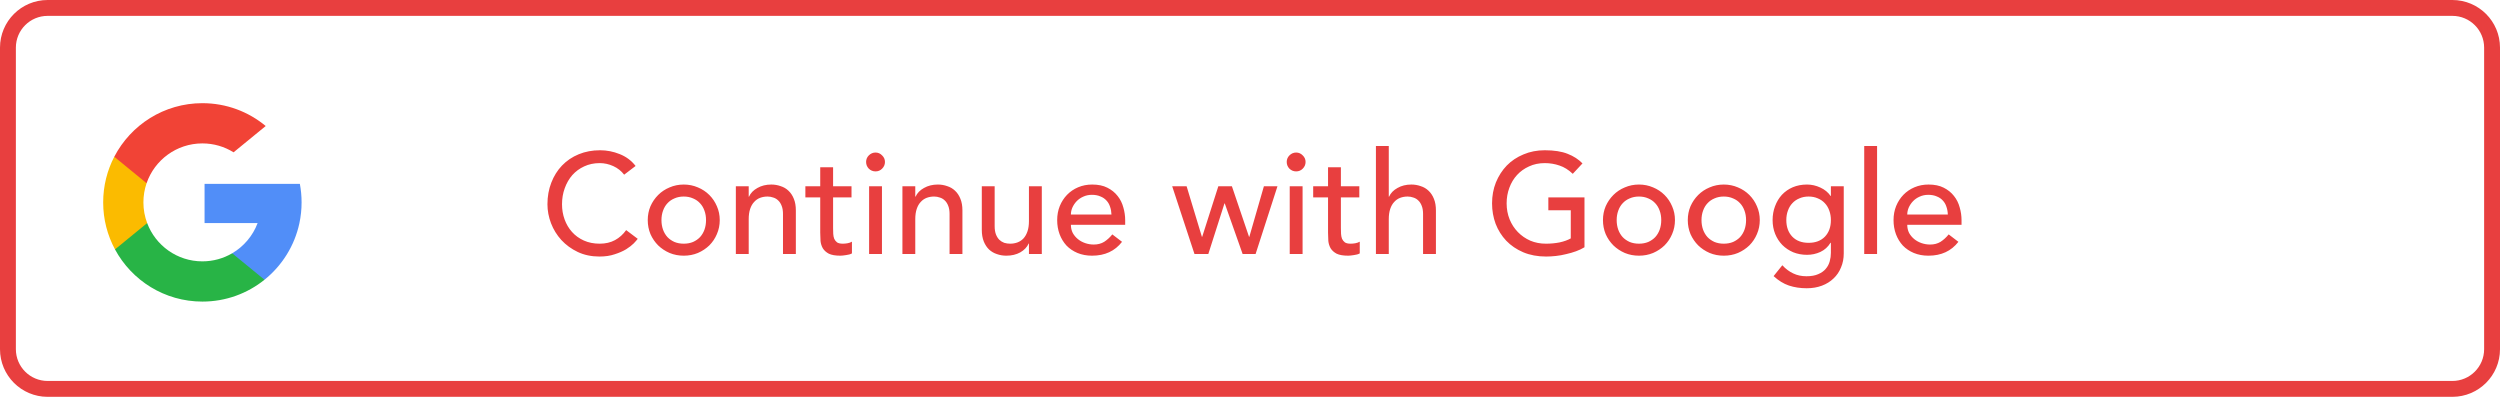 <svg width="315" height="50" viewBox="0 0 315 50" fill="none" xmlns="http://www.w3.org/2000/svg">
<path d="M1 6C1 3.239 3.239 1 6 1H309C311.761 1 314 3.239 314 6V44C314 46.761 311.761 49 309 49H6C3.239 49 1 46.761 1 44V6Z" stroke="#E83F3F" stroke-width="2"/>
<path d="M18.541 28.108L17.67 31.356L14.49 31.424C13.539 29.661 13 27.643 13 25.5C13 23.427 13.504 21.473 14.398 19.751H14.398L17.23 20.27L18.47 23.085C18.211 23.842 18.069 24.654 18.069 25.5C18.069 26.418 18.236 27.297 18.541 28.108Z" fill="#FBBB00"/>
<path d="M37.782 23.165C37.925 23.921 38 24.702 38 25.5C38 26.395 37.906 27.268 37.727 28.11C37.118 30.975 35.528 33.477 33.326 35.248L33.325 35.247L29.758 35.065L29.253 31.914C30.715 31.057 31.857 29.716 32.459 28.11H25.775V23.165H32.556H37.782Z" fill="#518EF8"/>
<path d="M33.325 35.247L33.325 35.248C31.183 36.97 28.462 38 25.5 38C20.74 38 16.601 35.339 14.49 31.424L18.541 28.108C19.596 30.925 22.314 32.931 25.5 32.931C26.869 32.931 28.152 32.56 29.253 31.914L33.325 35.247Z" fill="#28B446"/>
<path d="M33.479 15.878L29.429 19.193C28.29 18.481 26.943 18.069 25.5 18.069C22.242 18.069 19.473 20.167 18.47 23.085L14.398 19.751H14.398C16.478 15.74 20.669 13 25.5 13C28.533 13 31.314 14.08 33.479 15.878Z" fill="#F14336"/>
<path d="M78.644 22.01C78.284 21.542 77.828 21.182 77.276 20.93C76.724 20.678 76.154 20.552 75.566 20.552C74.846 20.552 74.192 20.69 73.604 20.966C73.028 21.23 72.53 21.596 72.11 22.064C71.702 22.532 71.384 23.084 71.156 23.72C70.928 24.344 70.814 25.016 70.814 25.736C70.814 26.408 70.922 27.044 71.138 27.644C71.354 28.244 71.666 28.772 72.074 29.228C72.482 29.684 72.98 30.044 73.568 30.308C74.156 30.572 74.822 30.704 75.566 30.704C76.298 30.704 76.94 30.554 77.492 30.254C78.044 29.954 78.512 29.534 78.896 28.994L80.354 30.092C80.258 30.224 80.09 30.416 79.85 30.668C79.61 30.908 79.292 31.154 78.896 31.406C78.5 31.646 78.02 31.856 77.456 32.036C76.904 32.228 76.262 32.324 75.53 32.324C74.522 32.324 73.61 32.132 72.794 31.748C71.99 31.364 71.3 30.86 70.724 30.236C70.16 29.612 69.728 28.91 69.428 28.13C69.128 27.338 68.978 26.54 68.978 25.736C68.978 24.752 69.14 23.846 69.464 23.018C69.788 22.178 70.238 21.458 70.814 20.858C71.402 20.246 72.104 19.772 72.92 19.436C73.736 19.1 74.636 18.932 75.62 18.932C76.46 18.932 77.282 19.094 78.086 19.418C78.902 19.742 79.568 20.24 80.084 20.912L78.644 22.01ZM83.344 27.734C83.344 28.166 83.41 28.568 83.542 28.94C83.674 29.3 83.86 29.612 84.1 29.876C84.34 30.128 84.634 30.332 84.982 30.488C85.33 30.632 85.72 30.704 86.152 30.704C86.584 30.704 86.974 30.632 87.322 30.488C87.67 30.332 87.964 30.128 88.204 29.876C88.444 29.612 88.63 29.3 88.762 28.94C88.894 28.568 88.96 28.166 88.96 27.734C88.96 27.302 88.894 26.906 88.762 26.546C88.63 26.174 88.444 25.862 88.204 25.61C87.964 25.346 87.67 25.142 87.322 24.998C86.974 24.842 86.584 24.764 86.152 24.764C85.72 24.764 85.33 24.842 84.982 24.998C84.634 25.142 84.34 25.346 84.1 25.61C83.86 25.862 83.674 26.174 83.542 26.546C83.41 26.906 83.344 27.302 83.344 27.734ZM81.616 27.734C81.616 27.11 81.73 26.528 81.958 25.988C82.198 25.448 82.522 24.974 82.93 24.566C83.338 24.158 83.818 23.84 84.37 23.612C84.922 23.372 85.516 23.252 86.152 23.252C86.788 23.252 87.382 23.372 87.934 23.612C88.486 23.84 88.966 24.158 89.374 24.566C89.782 24.974 90.1 25.448 90.328 25.988C90.568 26.528 90.688 27.11 90.688 27.734C90.688 28.358 90.568 28.946 90.328 29.498C90.1 30.038 89.782 30.512 89.374 30.92C88.966 31.316 88.486 31.634 87.934 31.874C87.382 32.102 86.788 32.216 86.152 32.216C85.516 32.216 84.922 32.102 84.37 31.874C83.818 31.634 83.338 31.316 82.93 30.92C82.522 30.512 82.198 30.038 81.958 29.498C81.73 28.946 81.616 28.358 81.616 27.734ZM92.717 23.468H94.337V24.782H94.373C94.577 24.326 94.931 23.96 95.435 23.684C95.939 23.396 96.521 23.252 97.181 23.252C97.589 23.252 97.979 23.318 98.351 23.45C98.735 23.57 99.065 23.762 99.341 24.026C99.629 24.29 99.857 24.632 100.025 25.052C100.193 25.46 100.277 25.946 100.277 26.51V32H98.657V26.96C98.657 26.564 98.603 26.228 98.495 25.952C98.387 25.664 98.243 25.436 98.063 25.268C97.883 25.088 97.673 24.962 97.433 24.89C97.205 24.806 96.965 24.764 96.713 24.764C96.377 24.764 96.065 24.818 95.777 24.926C95.489 25.034 95.237 25.208 95.021 25.448C94.805 25.676 94.637 25.97 94.517 26.33C94.397 26.69 94.337 27.116 94.337 27.608V32H92.717V23.468ZM107.291 24.872H104.969V28.742C104.969 28.982 104.975 29.222 104.987 29.462C104.999 29.69 105.041 29.9 105.113 30.092C105.197 30.272 105.317 30.422 105.473 30.542C105.641 30.65 105.881 30.704 106.193 30.704C106.385 30.704 106.583 30.686 106.787 30.65C106.991 30.614 107.177 30.548 107.345 30.452V31.928C107.153 32.036 106.901 32.108 106.589 32.144C106.289 32.192 106.055 32.216 105.887 32.216C105.263 32.216 104.777 32.132 104.429 31.964C104.093 31.784 103.841 31.556 103.673 31.28C103.517 31.004 103.421 30.698 103.385 30.362C103.361 30.014 103.349 29.666 103.349 29.318V24.872H101.477V23.468H103.349V21.074H104.969V23.468H107.291V24.872ZM109.507 23.468H111.127V32H109.507V23.468ZM109.129 20.408C109.129 20.084 109.243 19.808 109.471 19.58C109.711 19.34 109.993 19.22 110.317 19.22C110.641 19.22 110.917 19.34 111.145 19.58C111.385 19.808 111.505 20.084 111.505 20.408C111.505 20.732 111.385 21.014 111.145 21.254C110.917 21.482 110.641 21.596 110.317 21.596C109.993 21.596 109.711 21.482 109.471 21.254C109.243 21.014 109.129 20.732 109.129 20.408ZM113.705 23.468H115.325V24.782H115.361C115.565 24.326 115.919 23.96 116.423 23.684C116.927 23.396 117.509 23.252 118.169 23.252C118.577 23.252 118.967 23.318 119.339 23.45C119.723 23.57 120.053 23.762 120.329 24.026C120.617 24.29 120.845 24.632 121.013 25.052C121.181 25.46 121.265 25.946 121.265 26.51V32H119.645V26.96C119.645 26.564 119.591 26.228 119.483 25.952C119.375 25.664 119.231 25.436 119.051 25.268C118.871 25.088 118.661 24.962 118.421 24.89C118.193 24.806 117.953 24.764 117.701 24.764C117.365 24.764 117.053 24.818 116.765 24.926C116.477 25.034 116.225 25.208 116.009 25.448C115.793 25.676 115.625 25.97 115.505 26.33C115.385 26.69 115.325 27.116 115.325 27.608V32H113.705V23.468ZM131.267 32H129.647V30.686H129.611C129.407 31.142 129.053 31.514 128.549 31.802C128.045 32.078 127.463 32.216 126.803 32.216C126.383 32.216 125.987 32.15 125.615 32.018C125.243 31.898 124.913 31.706 124.625 31.442C124.349 31.178 124.127 30.842 123.959 30.434C123.791 30.014 123.707 29.522 123.707 28.958V23.468H125.327V28.508C125.327 28.904 125.381 29.246 125.489 29.534C125.597 29.81 125.741 30.038 125.921 30.218C126.101 30.386 126.305 30.512 126.533 30.596C126.773 30.668 127.019 30.704 127.271 30.704C127.607 30.704 127.919 30.65 128.207 30.542C128.495 30.434 128.747 30.266 128.963 30.038C129.179 29.798 129.347 29.498 129.467 29.138C129.587 28.778 129.647 28.352 129.647 27.86V23.468H131.267V32ZM134.933 28.328C134.933 28.7 135.011 29.042 135.167 29.354C135.335 29.654 135.551 29.912 135.815 30.128C136.079 30.344 136.385 30.512 136.733 30.632C137.081 30.752 137.441 30.812 137.813 30.812C138.317 30.812 138.755 30.698 139.127 30.47C139.499 30.23 139.841 29.918 140.153 29.534L141.377 30.47C140.477 31.634 139.217 32.216 137.597 32.216C136.925 32.216 136.313 32.102 135.761 31.874C135.221 31.646 134.759 31.334 134.375 30.938C134.003 30.53 133.715 30.056 133.511 29.516C133.307 28.964 133.205 28.37 133.205 27.734C133.205 27.098 133.313 26.51 133.529 25.97C133.757 25.418 134.063 24.944 134.447 24.548C134.843 24.14 135.311 23.822 135.851 23.594C136.391 23.366 136.979 23.252 137.615 23.252C138.371 23.252 139.007 23.384 139.523 23.648C140.051 23.912 140.483 24.26 140.819 24.692C141.155 25.112 141.395 25.592 141.539 26.132C141.695 26.66 141.773 27.2 141.773 27.752V28.328H134.933ZM140.045 27.032C140.033 26.672 139.973 26.342 139.865 26.042C139.769 25.742 139.619 25.484 139.415 25.268C139.211 25.04 138.953 24.866 138.641 24.746C138.341 24.614 137.987 24.548 137.579 24.548C137.183 24.548 136.817 24.626 136.481 24.782C136.157 24.926 135.881 25.118 135.653 25.358C135.425 25.598 135.245 25.868 135.113 26.168C134.993 26.456 134.933 26.744 134.933 27.032H140.045ZM147.695 23.468H149.513L151.439 29.84H151.475L153.509 23.468H155.219L157.379 29.84H157.415L159.251 23.468H160.961L158.207 32H156.569L154.319 25.628H154.283L152.249 32H150.503L147.695 23.468ZM162.505 23.468H164.125V32H162.505V23.468ZM162.127 20.408C162.127 20.084 162.241 19.808 162.469 19.58C162.709 19.34 162.991 19.22 163.315 19.22C163.639 19.22 163.915 19.34 164.143 19.58C164.383 19.808 164.503 20.084 164.503 20.408C164.503 20.732 164.383 21.014 164.143 21.254C163.915 21.482 163.639 21.596 163.315 21.596C162.991 21.596 162.709 21.482 162.469 21.254C162.241 21.014 162.127 20.732 162.127 20.408ZM171.275 24.872H168.953V28.742C168.953 28.982 168.959 29.222 168.971 29.462C168.983 29.69 169.025 29.9 169.097 30.092C169.181 30.272 169.301 30.422 169.457 30.542C169.625 30.65 169.865 30.704 170.177 30.704C170.369 30.704 170.567 30.686 170.771 30.65C170.975 30.614 171.161 30.548 171.329 30.452V31.928C171.137 32.036 170.885 32.108 170.573 32.144C170.273 32.192 170.039 32.216 169.871 32.216C169.247 32.216 168.761 32.132 168.413 31.964C168.077 31.784 167.825 31.556 167.657 31.28C167.501 31.004 167.405 30.698 167.369 30.362C167.345 30.014 167.333 29.666 167.333 29.318V24.872H165.461V23.468H167.333V21.074H168.953V23.468H171.275V24.872ZM173.366 18.392H174.986V24.782H175.022C175.226 24.326 175.58 23.96 176.084 23.684C176.588 23.396 177.17 23.252 177.83 23.252C178.238 23.252 178.628 23.318 179 23.45C179.384 23.57 179.714 23.762 179.99 24.026C180.278 24.29 180.506 24.632 180.674 25.052C180.842 25.46 180.926 25.946 180.926 26.51V32H179.306V26.96C179.306 26.564 179.252 26.228 179.144 25.952C179.036 25.664 178.892 25.436 178.712 25.268C178.532 25.088 178.322 24.962 178.082 24.89C177.854 24.806 177.614 24.764 177.362 24.764C177.026 24.764 176.714 24.818 176.426 24.926C176.138 25.034 175.886 25.208 175.67 25.448C175.454 25.676 175.286 25.97 175.166 26.33C175.046 26.69 174.986 27.116 174.986 27.608V32H173.366V18.392ZM199.645 24.872V31.154C199.333 31.346 198.979 31.514 198.583 31.658C198.187 31.802 197.773 31.922 197.341 32.018C196.921 32.126 196.489 32.204 196.045 32.252C195.613 32.3 195.205 32.324 194.821 32.324C193.741 32.324 192.775 32.144 191.923 31.784C191.083 31.424 190.369 30.938 189.781 30.326C189.205 29.714 188.761 29.006 188.449 28.202C188.149 27.386 187.999 26.528 187.999 25.628C187.999 24.68 188.161 23.798 188.485 22.982C188.821 22.166 189.277 21.458 189.853 20.858C190.441 20.258 191.143 19.79 191.959 19.454C192.775 19.106 193.669 18.932 194.641 18.932C195.817 18.932 196.777 19.082 197.521 19.382C198.265 19.67 198.889 20.072 199.393 20.588L198.169 21.902C197.641 21.398 197.083 21.05 196.495 20.858C195.907 20.654 195.289 20.552 194.641 20.552C193.909 20.552 193.249 20.69 192.661 20.966C192.073 21.23 191.569 21.59 191.149 22.046C190.729 22.502 190.405 23.042 190.177 23.666C189.949 24.278 189.835 24.932 189.835 25.628C189.835 26.348 189.961 27.02 190.213 27.644C190.465 28.256 190.813 28.79 191.257 29.246C191.701 29.702 192.223 30.062 192.823 30.326C193.423 30.578 194.077 30.704 194.785 30.704C195.397 30.704 195.973 30.65 196.513 30.542C197.065 30.422 197.533 30.254 197.917 30.038V26.492H195.091V24.872H199.645ZM203.701 27.734C203.701 28.166 203.767 28.568 203.899 28.94C204.031 29.3 204.217 29.612 204.457 29.876C204.697 30.128 204.991 30.332 205.339 30.488C205.687 30.632 206.077 30.704 206.509 30.704C206.941 30.704 207.331 30.632 207.679 30.488C208.027 30.332 208.321 30.128 208.561 29.876C208.801 29.612 208.987 29.3 209.119 28.94C209.251 28.568 209.317 28.166 209.317 27.734C209.317 27.302 209.251 26.906 209.119 26.546C208.987 26.174 208.801 25.862 208.561 25.61C208.321 25.346 208.027 25.142 207.679 24.998C207.331 24.842 206.941 24.764 206.509 24.764C206.077 24.764 205.687 24.842 205.339 24.998C204.991 25.142 204.697 25.346 204.457 25.61C204.217 25.862 204.031 26.174 203.899 26.546C203.767 26.906 203.701 27.302 203.701 27.734ZM201.973 27.734C201.973 27.11 202.087 26.528 202.315 25.988C202.555 25.448 202.879 24.974 203.287 24.566C203.695 24.158 204.175 23.84 204.727 23.612C205.279 23.372 205.873 23.252 206.509 23.252C207.145 23.252 207.739 23.372 208.291 23.612C208.843 23.84 209.323 24.158 209.731 24.566C210.139 24.974 210.457 25.448 210.685 25.988C210.925 26.528 211.045 27.11 211.045 27.734C211.045 28.358 210.925 28.946 210.685 29.498C210.457 30.038 210.139 30.512 209.731 30.92C209.323 31.316 208.843 31.634 208.291 31.874C207.739 32.102 207.145 32.216 206.509 32.216C205.873 32.216 205.279 32.102 204.727 31.874C204.175 31.634 203.695 31.316 203.287 30.92C202.879 30.512 202.555 30.038 202.315 29.498C202.087 28.946 201.973 28.358 201.973 27.734ZM214.389 27.734C214.389 28.166 214.455 28.568 214.587 28.94C214.719 29.3 214.905 29.612 215.145 29.876C215.385 30.128 215.679 30.332 216.027 30.488C216.375 30.632 216.765 30.704 217.197 30.704C217.629 30.704 218.019 30.632 218.367 30.488C218.715 30.332 219.009 30.128 219.249 29.876C219.489 29.612 219.675 29.3 219.807 28.94C219.939 28.568 220.005 28.166 220.005 27.734C220.005 27.302 219.939 26.906 219.807 26.546C219.675 26.174 219.489 25.862 219.249 25.61C219.009 25.346 218.715 25.142 218.367 24.998C218.019 24.842 217.629 24.764 217.197 24.764C216.765 24.764 216.375 24.842 216.027 24.998C215.679 25.142 215.385 25.346 215.145 25.61C214.905 25.862 214.719 26.174 214.587 26.546C214.455 26.906 214.389 27.302 214.389 27.734ZM212.661 27.734C212.661 27.11 212.775 26.528 213.003 25.988C213.243 25.448 213.567 24.974 213.975 24.566C214.383 24.158 214.863 23.84 215.415 23.612C215.967 23.372 216.561 23.252 217.197 23.252C217.833 23.252 218.427 23.372 218.979 23.612C219.531 23.84 220.011 24.158 220.419 24.566C220.827 24.974 221.145 25.448 221.373 25.988C221.613 26.528 221.733 27.11 221.733 27.734C221.733 28.358 221.613 28.946 221.373 29.498C221.145 30.038 220.827 30.512 220.419 30.92C220.011 31.316 219.531 31.634 218.979 31.874C218.427 32.102 217.833 32.216 217.197 32.216C216.561 32.216 215.967 32.102 215.415 31.874C214.863 31.634 214.383 31.316 213.975 30.92C213.567 30.512 213.243 30.038 213.003 29.498C212.775 28.946 212.661 28.358 212.661 27.734ZM232.312 31.928C232.312 32.576 232.198 33.164 231.97 33.692C231.754 34.232 231.442 34.694 231.034 35.078C230.626 35.474 230.134 35.78 229.558 35.996C228.982 36.212 228.346 36.32 227.65 36.32C226.834 36.32 226.084 36.206 225.4 35.978C224.728 35.75 224.086 35.354 223.474 34.79L224.572 33.422C224.992 33.878 225.448 34.22 225.94 34.448C226.432 34.688 226.99 34.808 227.614 34.808C228.214 34.808 228.712 34.718 229.108 34.538C229.504 34.37 229.816 34.148 230.044 33.872C230.284 33.596 230.452 33.278 230.548 32.918C230.644 32.57 230.692 32.216 230.692 31.856V30.596H230.638C230.326 31.112 229.9 31.496 229.36 31.748C228.832 31.988 228.274 32.108 227.686 32.108C227.062 32.108 226.48 32 225.94 31.784C225.412 31.556 224.956 31.25 224.572 30.866C224.188 30.47 223.888 30.008 223.672 29.48C223.456 28.94 223.348 28.358 223.348 27.734C223.348 27.11 223.45 26.528 223.654 25.988C223.858 25.436 224.146 24.956 224.518 24.548C224.902 24.14 225.358 23.822 225.886 23.594C226.426 23.366 227.026 23.252 227.686 23.252C228.262 23.252 228.82 23.378 229.36 23.63C229.912 23.882 230.344 24.236 230.656 24.692H230.692V23.468H232.312V31.928ZM227.884 24.764C227.452 24.764 227.062 24.842 226.714 24.998C226.366 25.142 226.072 25.346 225.832 25.61C225.592 25.862 225.406 26.174 225.274 26.546C225.142 26.906 225.076 27.302 225.076 27.734C225.076 28.598 225.328 29.294 225.832 29.822C226.336 30.338 227.02 30.596 227.884 30.596C228.748 30.596 229.432 30.338 229.936 29.822C230.44 29.294 230.692 28.598 230.692 27.734C230.692 27.302 230.626 26.906 230.494 26.546C230.362 26.174 230.176 25.862 229.936 25.61C229.696 25.346 229.402 25.142 229.054 24.998C228.706 24.842 228.316 24.764 227.884 24.764ZM234.892 18.392H236.512V32H234.892V18.392ZM240.314 28.328C240.314 28.7 240.392 29.042 240.548 29.354C240.716 29.654 240.932 29.912 241.196 30.128C241.46 30.344 241.766 30.512 242.114 30.632C242.462 30.752 242.822 30.812 243.194 30.812C243.698 30.812 244.136 30.698 244.508 30.47C244.88 30.23 245.222 29.918 245.534 29.534L246.758 30.47C245.858 31.634 244.598 32.216 242.978 32.216C242.306 32.216 241.694 32.102 241.142 31.874C240.602 31.646 240.14 31.334 239.756 30.938C239.384 30.53 239.096 30.056 238.892 29.516C238.688 28.964 238.586 28.37 238.586 27.734C238.586 27.098 238.694 26.51 238.91 25.97C239.138 25.418 239.444 24.944 239.828 24.548C240.224 24.14 240.692 23.822 241.232 23.594C241.772 23.366 242.36 23.252 242.996 23.252C243.752 23.252 244.388 23.384 244.904 23.648C245.432 23.912 245.864 24.26 246.2 24.692C246.536 25.112 246.776 25.592 246.92 26.132C247.076 26.66 247.154 27.2 247.154 27.752V28.328H240.314ZM245.426 27.032C245.414 26.672 245.354 26.342 245.246 26.042C245.15 25.742 245 25.484 244.796 25.268C244.592 25.04 244.334 24.866 244.022 24.746C243.722 24.614 243.368 24.548 242.96 24.548C242.564 24.548 242.198 24.626 241.862 24.782C241.538 24.926 241.262 25.118 241.034 25.358C240.806 25.598 240.626 25.868 240.494 26.168C240.374 26.456 240.314 26.744 240.314 27.032H245.426Z" fill="#E83F3F"/>
</svg>
